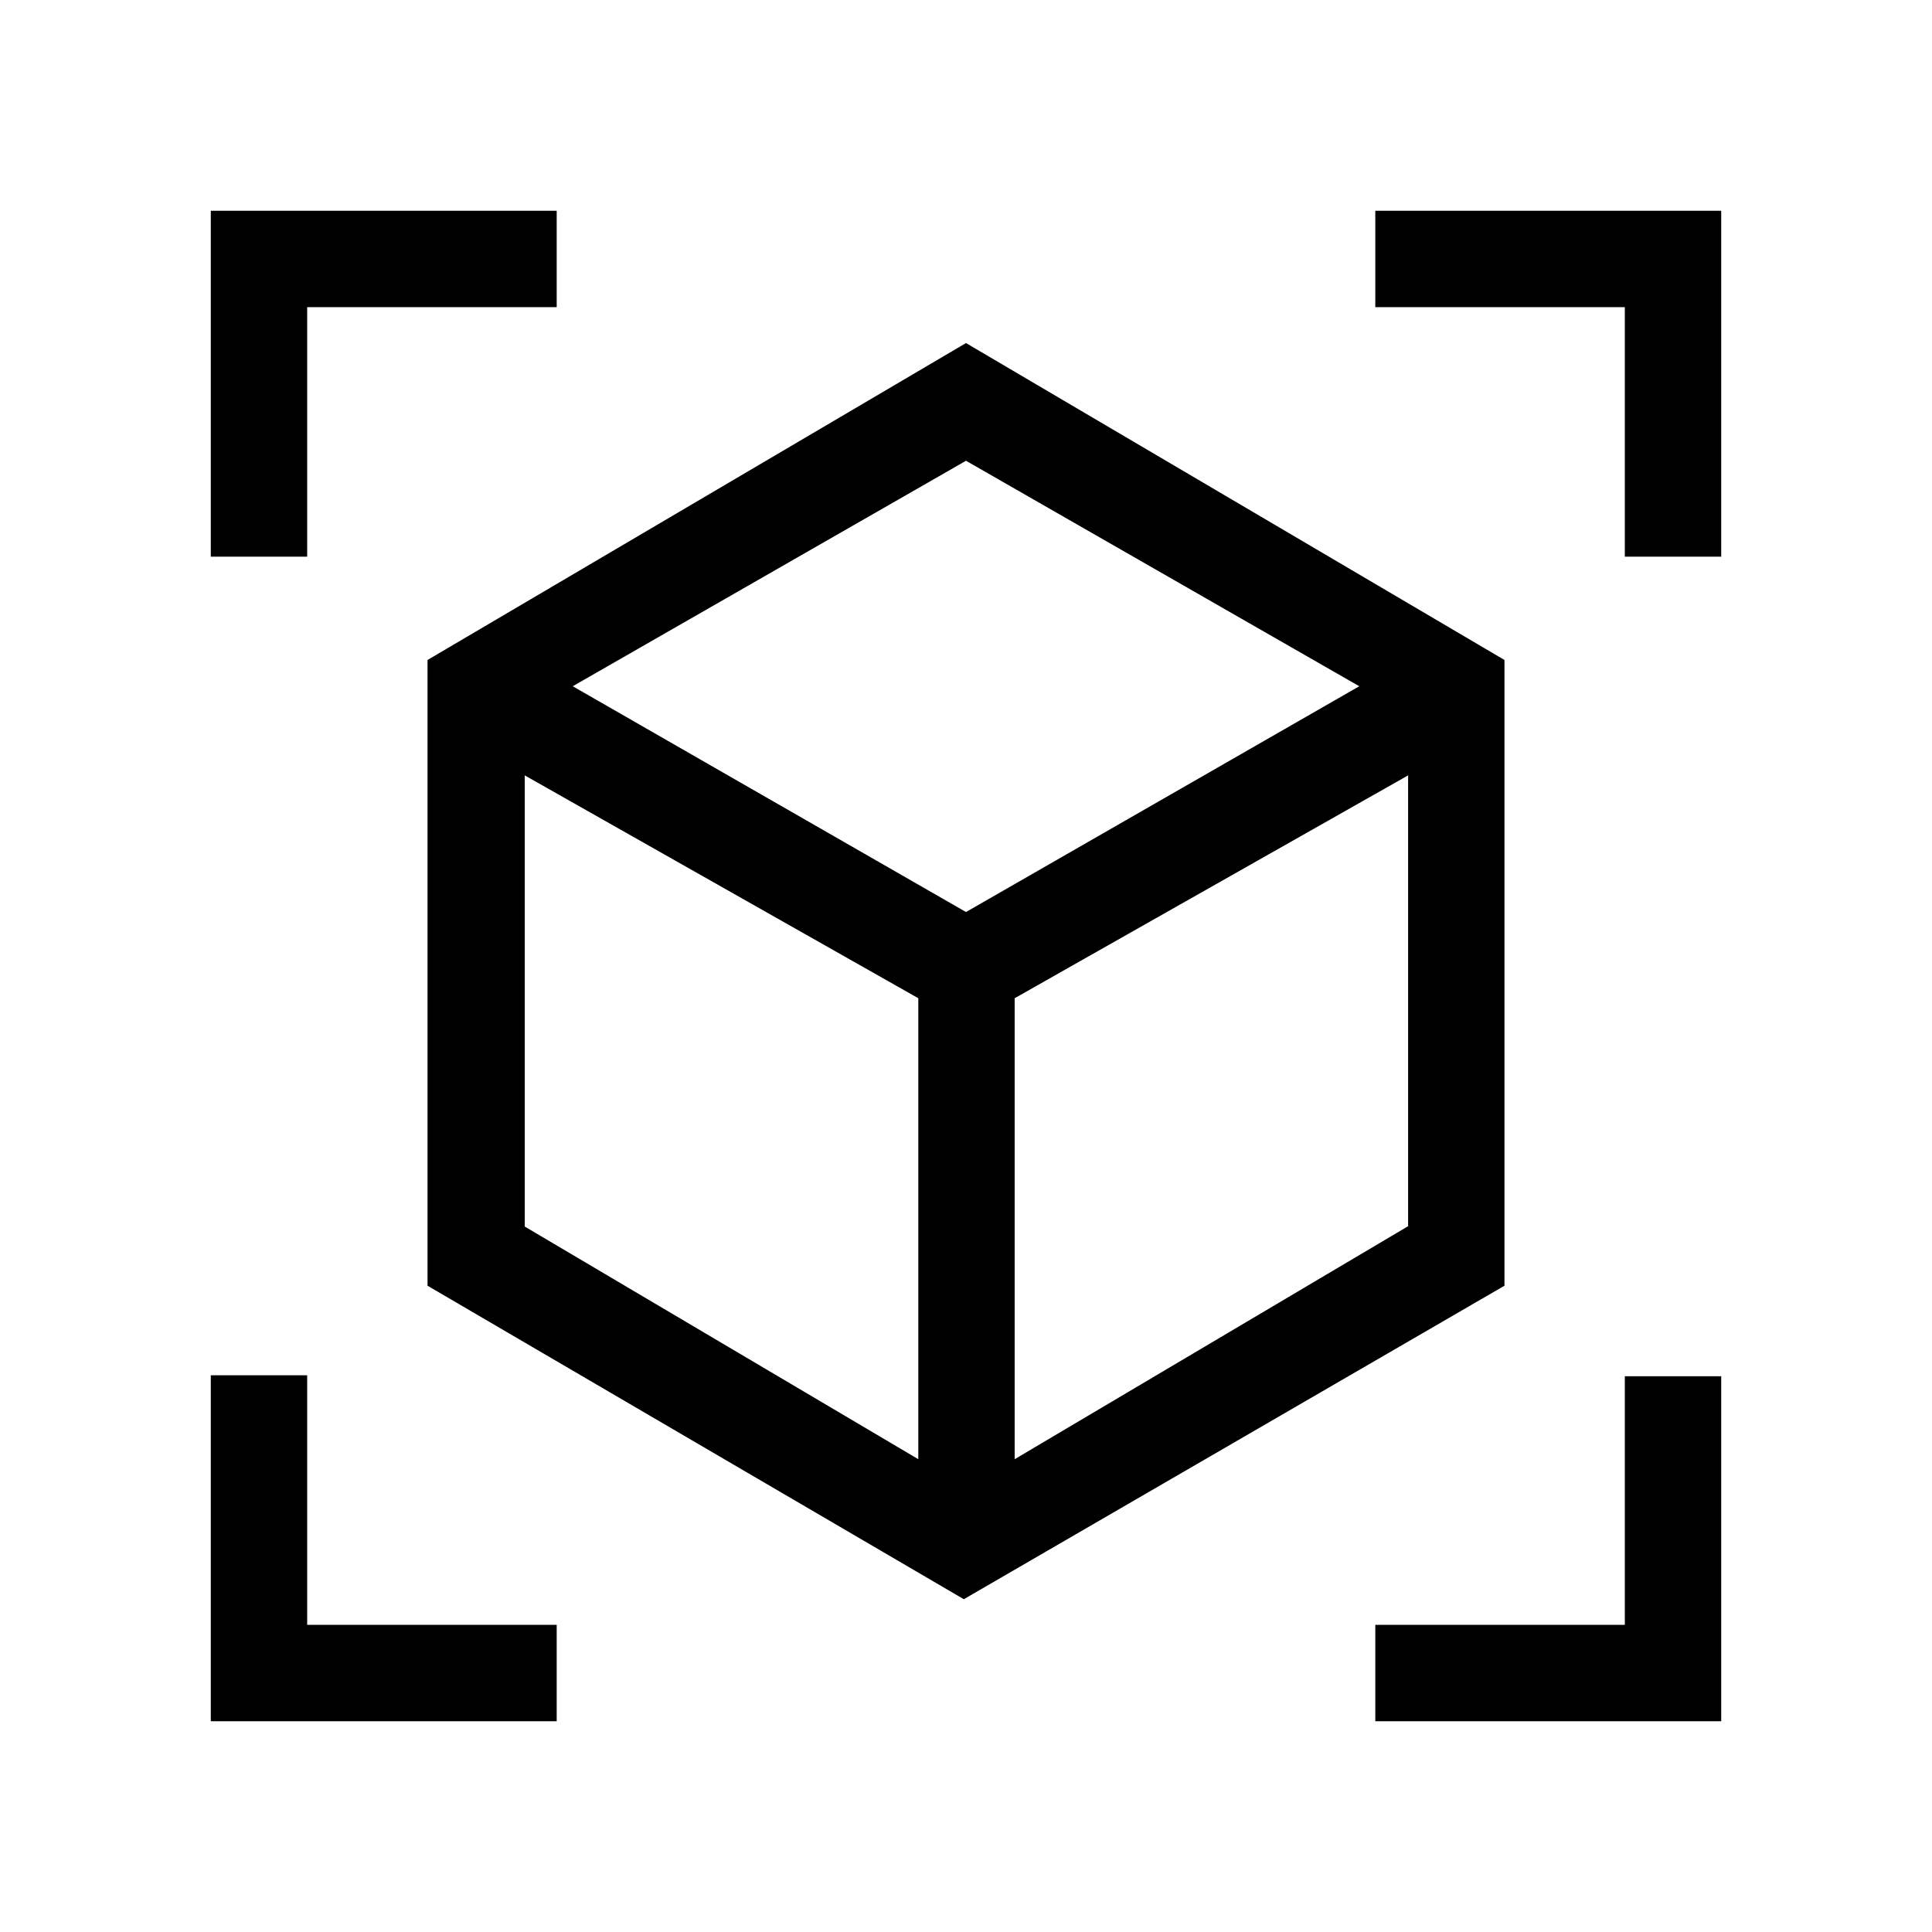 <svg xmlns="http://www.w3.org/2000/svg" height="40" viewBox="0 -960 960 960" width="40"><path d="M478.92-165.36 212.44-321.13v-310.93L480-789.54l267.56 157.48v310.93L478.92-165.36Zm-22.62-69.57v-229.06L260.73-574.72v224.18L456.3-234.93Zm47.88 0 195.5-115.78v-224.01l-195.5 110.73v229.06ZM104.74-683.38v-171.88h171.88v47.89H152.63v123.99h-47.89Zm171.88 578.64H104.74v-171.88h47.89v123.99h123.99v47.89Zm406.76 0v-47.89h123.99v-123.51h47.89v171.4H683.38Zm123.99-578.64v-123.99H683.38v-47.89h171.88v171.88h-47.89ZM480-506.82l195.41-112.19L480-731.05 284.59-619.01 480-506.82Zm0 20.51Zm0-20.51Zm24.18 42.83Zm-47.88 0Z"/></svg>